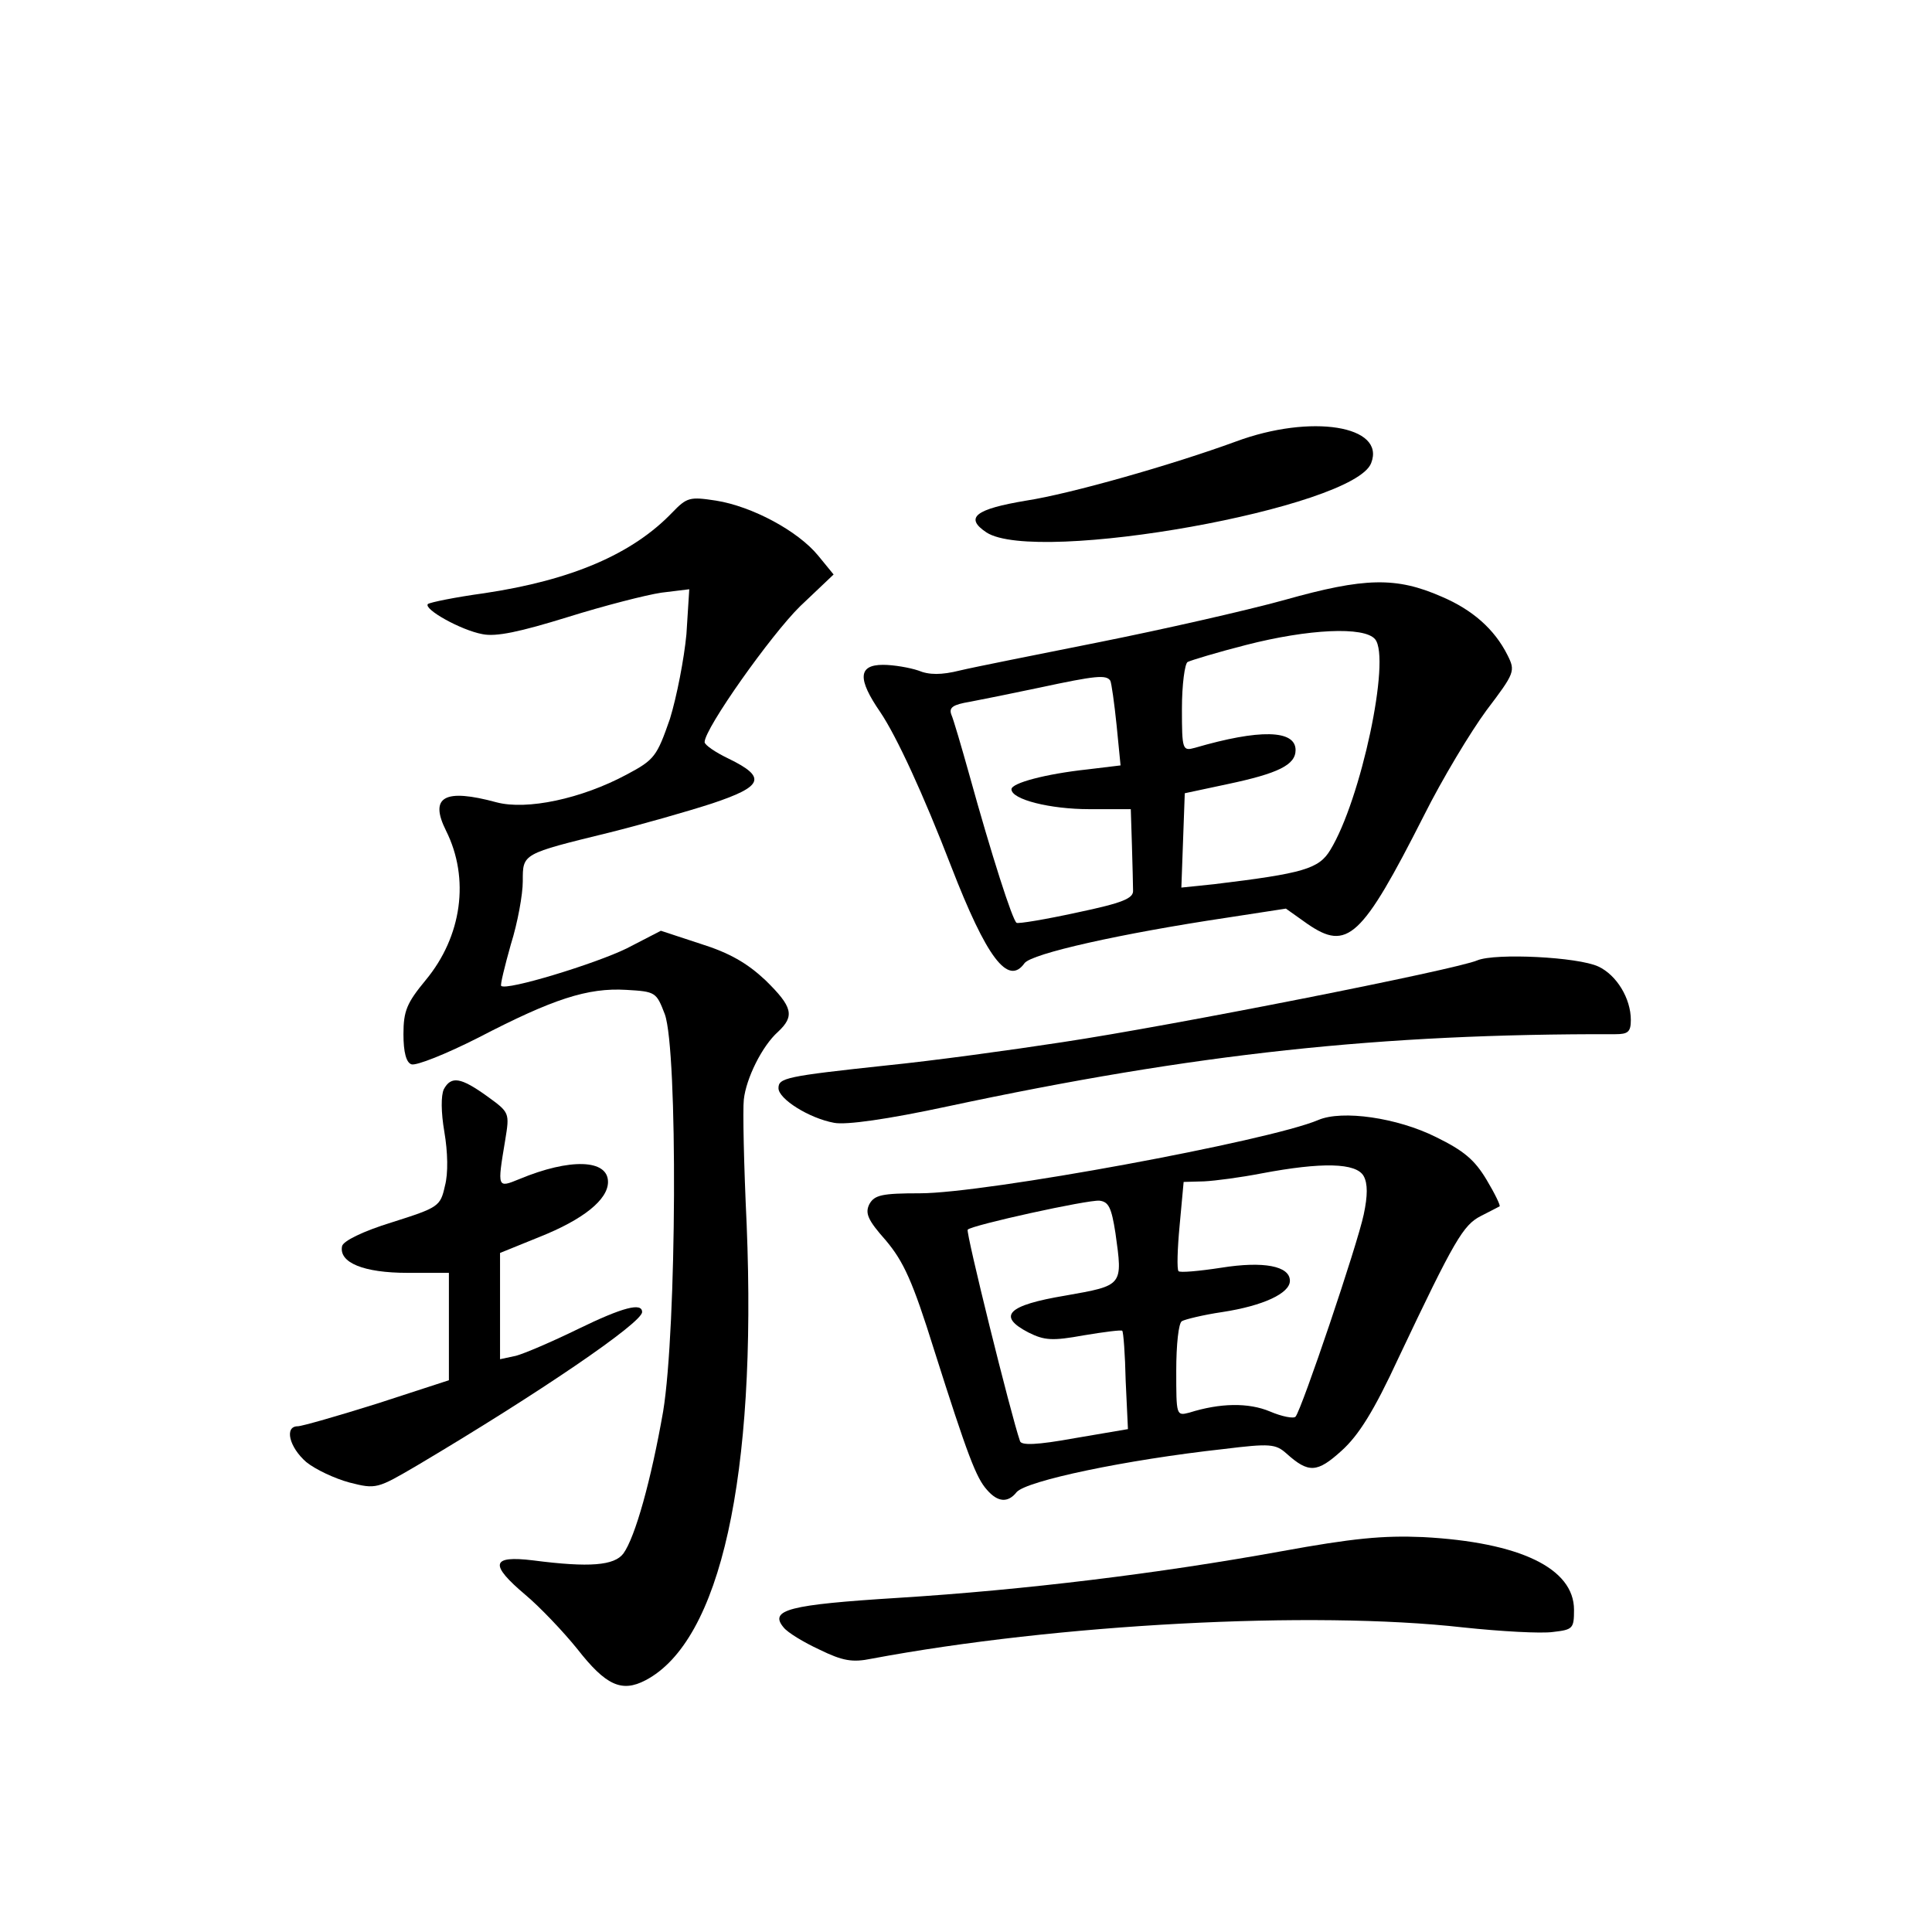 <?xml version="1.0" standalone="no"?>
<!DOCTYPE svg PUBLIC "-//W3C//DTD SVG 20010904//EN"
 "http://www.w3.org/TR/2001/REC-SVG-20010904/DTD/svg10.dtd">
<svg version="1.0" xmlns="http://www.w3.org/2000/svg"
 width="340pt" height="340pt" viewBox="0 0 340 340"
 preserveAspectRatio="xMidYMid meet">
<g transform="translate(0,340) scale(0.1,-0.1)"
fill="#000000" stroke="none">
<path d="M2175 2623 c-112 -41 -291 -92 -369 -104 -90 -15 -109 -30 -70 -56
88 -57 647 43 677 122 26 66 -106 87 -238 38z"/>
<path d="M1183 2498 c-70 -73 -177 -119 -331 -142 -51 -7 -95 -16 -99 -19 -8
-9 58 -46 96 -53 24 -5 66 4 150 30 64 20 138 39 165 43 l49 6 -5 -79 c-4 -43
-17 -110 -29 -149 -23 -66 -27 -72 -76 -98 -80 -43 -176 -63 -229 -49 -92 25
-119 10 -89 -50 42 -84 28 -186 -36 -263 -33 -40 -39 -54 -39 -95 0 -32 5 -50
14 -53 8 -3 61 18 118 47 131 68 192 88 260 84 52 -3 53 -4 68 -43 23 -64 21
-553 -3 -699 -21 -120 -49 -221 -70 -250 -16 -21 -59 -25 -159 -12 -74 9 -77
-7 -13 -61 25 -21 66 -64 91 -95 50 -64 78 -77 120 -55 132 69 196 359 178
802 -5 105 -7 203 -5 220 4 37 32 94 60 119 30 28 26 44 -22 91 -32 30 -63 48
-114 64 l-70 23 -60 -31 c-55 -27 -212 -75 -221 -66 -2 1 6 34 17 73 12 38 21
88 21 111 0 49 -2 48 153 86 56 14 137 37 180 51 90 30 97 46 29 79 -23 11
-42 24 -42 29 0 24 117 189 168 239 l59 56 -27 33 c-36 44 -117 87 -180 97
-46 7 -51 6 -77 -21z"/>
<path d="M2260 2344 c-69 -19 -215 -52 -325 -74 -110 -22 -221 -44 -246 -50
-32 -8 -54 -8 -73 0 -15 5 -43 10 -62 10 -44 0 -45 -25 -5 -83 29 -43 76 -145
125 -272 62 -160 100 -211 129 -170 13 17 169 52 356 80 l104 16 38 -27 c70
-48 95 -26 205 191 32 64 82 147 110 185 50 66 51 69 37 97 -23 46 -62 80
-116 103 -80 35 -135 34 -277 -6z m160 -69 c28 -34 -25 -283 -79 -371 -20 -33
-47 -41 -204 -60 l-58 -6 3 83 3 83 75 16 c90 19 120 34 120 60 0 36 -64 37
-177 4 -22 -6 -23 -4 -23 69 0 42 5 79 10 82 6 3 52 17 103 30 109 28 208 33
227 10z m-466 -73 c2 -4 7 -39 11 -78 l7 -71 -58 -7 c-74 -8 -134 -24 -134
-35 0 -18 68 -35 137 -35 l73 0 2 -63 c1 -35 2 -71 2 -80 1 -14 -18 -22 -99
-39 -55 -12 -103 -20 -106 -18 -7 4 -44 119 -83 260 -14 50 -28 98 -32 107 -4
12 3 17 33 22 21 4 76 15 123 25 98 21 117 23 124 12z"/>
<path d="M2600 1710 c-36 -16 -537 -115 -730 -144 -91 -14 -230 -33 -310 -41
-177 -19 -190 -22 -190 -40 0 -19 54 -53 98 -61 21 -4 93 6 200 29 436 93 761
128 1175 127 22 0 27 4 27 25 0 38 -25 79 -57 94 -36 17 -181 24 -213 11z"/>
<path d="M781 1483 c-5 -11 -5 -40 1 -75 6 -35 7 -73 1 -95 -8 -36 -11 -38
-93 -64 -52 -16 -86 -33 -88 -42 -6 -29 38 -47 115 -47 l73 0 0 -95 0 -94
-126 -41 c-70 -22 -133 -40 -140 -40 -24 0 -15 -37 15 -63 16 -13 50 -29 76
-36 47 -12 49 -11 119 30 214 127 396 251 396 270 0 17 -33 9 -113 -30 -45
-22 -94 -43 -109 -47 l-28 -6 0 93 0 94 69 28 c78 31 121 66 121 97 0 40 -67
42 -156 5 -39 -16 -39 -16 -25 68 8 49 8 49 -32 78 -46 33 -63 36 -76 12z"/>
<path d="M2320 1429 c-87 -37 -586 -129 -701 -129 -67 0 -80 -3 -89 -19 -8
-16 -3 -28 29 -64 31 -37 47 -71 85 -193 59 -186 74 -225 93 -246 19 -22 37
-23 52 -4 17 20 192 57 365 76 81 10 91 9 110 -8 39 -35 54 -34 97 5 30 27 57
70 100 163 99 209 114 234 145 250 16 8 31 16 33 17 2 1 -8 22 -23 47 -21 35
-40 51 -89 75 -68 34 -165 48 -207 30z m80 -99 c7 -13 7 -34 0 -67 -11 -53
-109 -343 -120 -356 -3 -4 -24 0 -45 9 -38 16 -88 15 -142 -2 -23 -6 -23 -5
-23 74 0 45 4 84 10 87 5 3 37 11 71 16 72 11 119 33 119 55 0 26 -46 35 -121
23 -39 -6 -73 -9 -75 -6 -3 3 -2 39 2 81 l7 76 36 1 c20 1 65 7 101 14 106 20
167 19 180 -5z m-437 -100 c13 -93 14 -92 -88 -110 -102 -17 -121 -36 -65 -65
28 -14 42 -15 97 -5 36 6 67 10 68 8 2 -2 5 -41 6 -88 l4 -85 -94 -16 c-66
-12 -94 -13 -96 -5 -16 46 -96 369 -92 372 7 8 212 53 232 51 16 -2 21 -12 28
-57z"/>
<path d="M2255 670 c-215 -39 -451 -68 -675 -82 -192 -12 -227 -21 -201 -52 7
-9 35 -26 63 -39 41 -20 58 -23 92 -16 326 61 775 85 1041 55 66 -7 137 -11
158 -8 35 4 37 6 37 39 0 73 -95 119 -266 128 -70 3 -123 -2 -249 -25z"/>
</g>
</svg>

